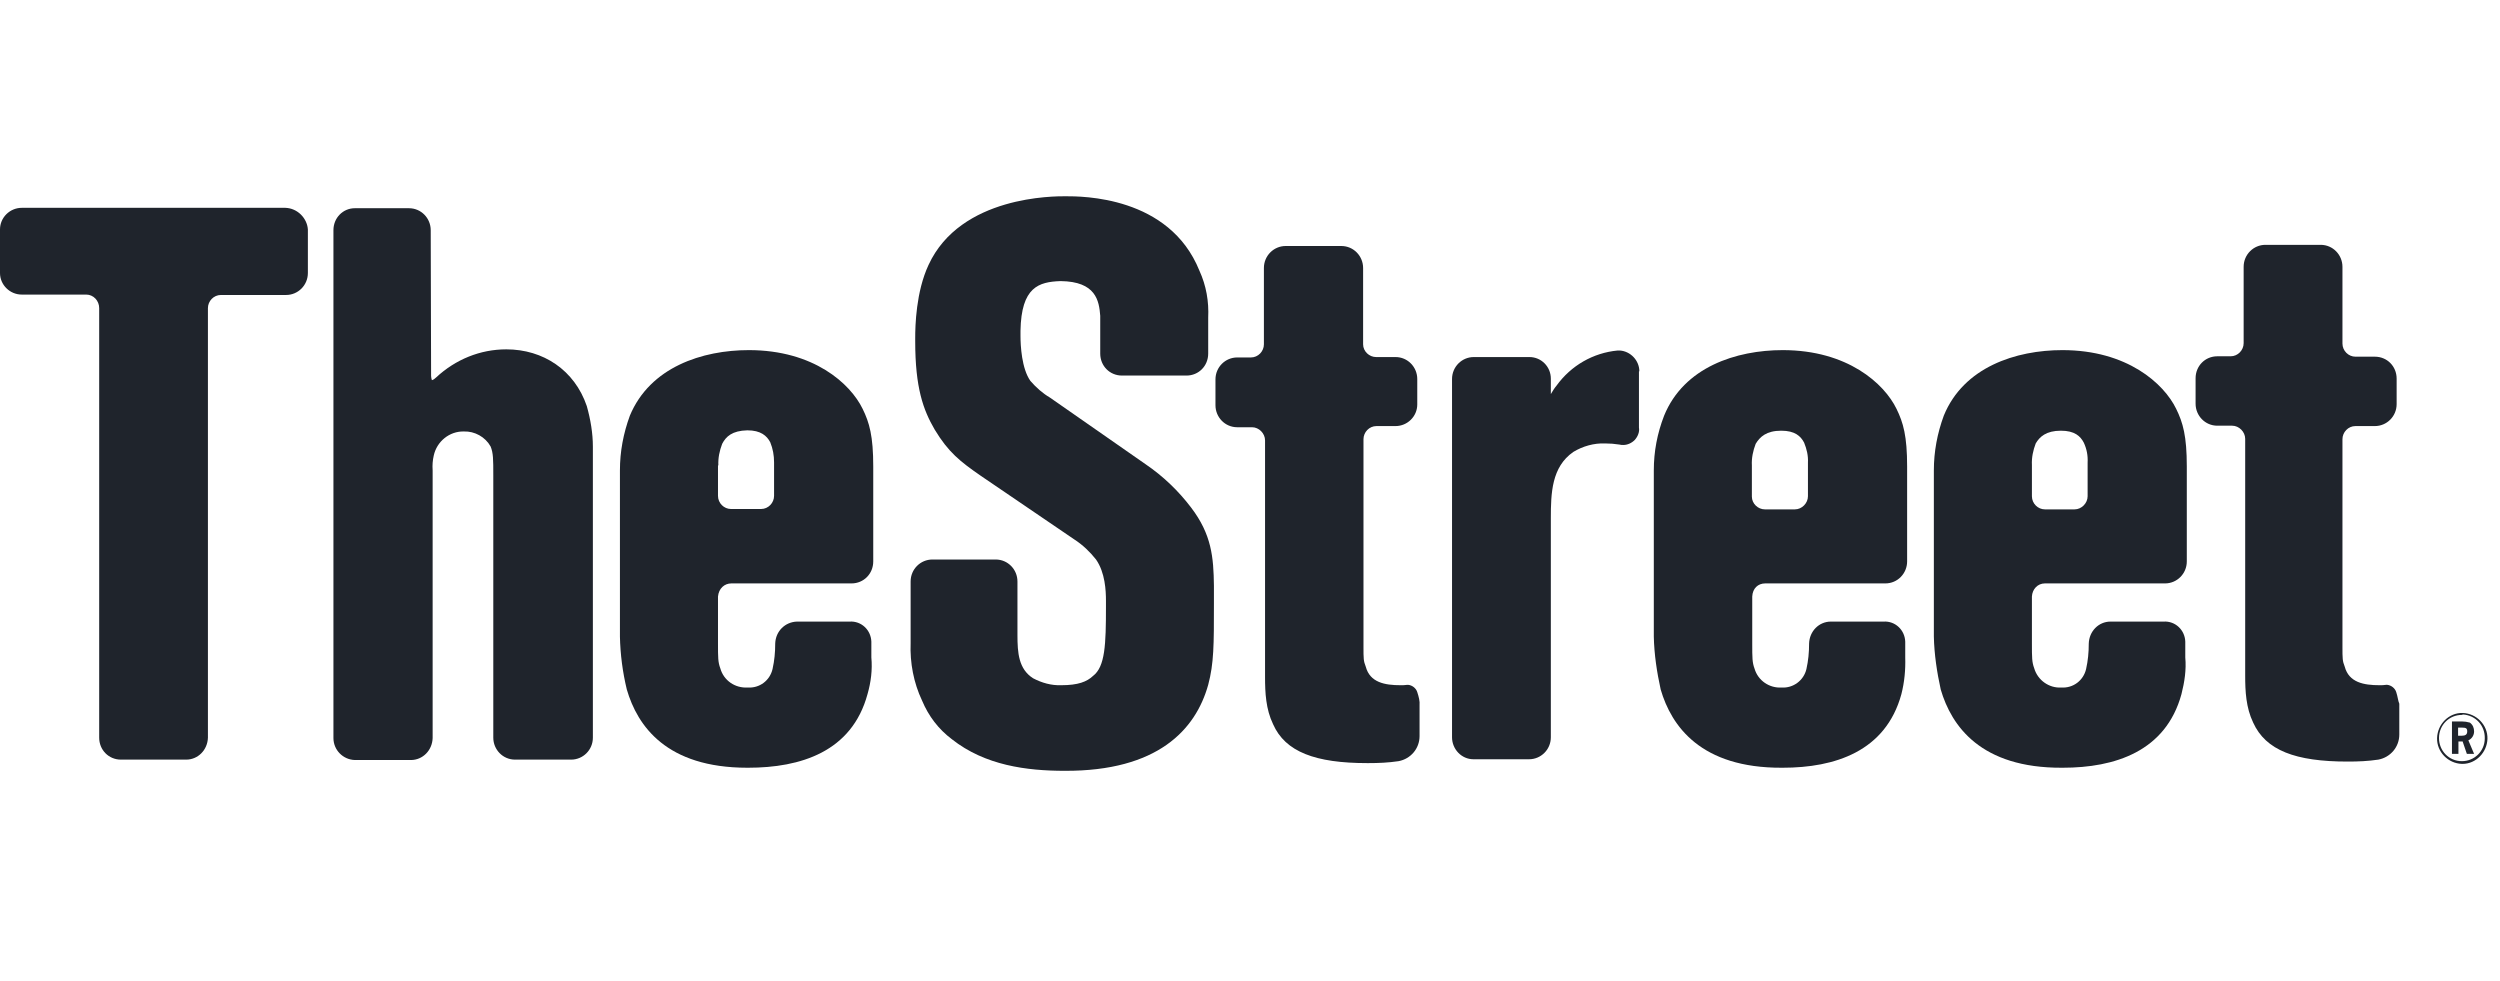 <svg width="107" height="42" viewBox="0 0 107 42" fill="none" xmlns="http://www.w3.org/2000/svg">
<path d="M12.214 8.895H0.931C0.425 8.895 0 9.308 0 9.819V11.684C0 12.196 0.425 12.608 0.931 12.608H3.69C4 12.608 4.245 12.872 4.245 13.186V31.571C4.245 32.1 4.654 32.512 5.176 32.512H7.968C8.474 32.512 8.883 32.1 8.899 31.571V13.186C8.899 12.889 9.144 12.625 9.454 12.625H12.246C12.752 12.625 13.177 12.212 13.177 11.684V9.819C13.144 9.341 12.736 8.912 12.214 8.895Z" fill="#1F242C"/>
<path d="M25.114 17.378C24.591 15.843 23.252 14.952 21.668 14.952C20.558 14.952 19.497 15.381 18.664 16.157C18.615 16.206 18.549 16.256 18.484 16.272C18.468 16.223 18.451 16.14 18.451 16.091L18.435 9.852C18.435 9.341 18.027 8.912 17.505 8.912H15.186C14.68 8.912 14.271 9.324 14.271 9.852V31.588C14.271 32.1 14.68 32.512 15.186 32.529H17.586C18.092 32.529 18.501 32.116 18.517 31.588V20.134C18.501 19.903 18.517 19.705 18.566 19.491C18.697 18.897 19.235 18.451 19.856 18.467C20.313 18.451 20.77 18.698 20.999 19.111C21.113 19.392 21.113 19.656 21.113 20.349V31.572C21.113 32.083 21.521 32.512 22.044 32.512H24.444C24.95 32.512 25.375 32.1 25.375 31.572V19.111C25.375 18.55 25.277 17.956 25.114 17.378Z" fill="#1F242C"/>
<path d="M31.301 24.97H36.445C36.967 24.97 37.375 24.557 37.375 24.029V19.969C37.375 18.666 37.212 18.088 36.918 17.494C36.396 16.421 34.828 14.985 32.052 14.985C30.06 14.985 27.823 15.711 26.958 17.791C26.68 18.55 26.533 19.326 26.533 20.134V27.247C26.549 28.007 26.648 28.766 26.827 29.509C27.284 31.076 28.525 32.859 31.987 32.859H32.02C34.257 32.859 36.461 32.182 37.13 29.707C37.277 29.195 37.343 28.667 37.294 28.139V27.462C37.277 26.967 36.869 26.571 36.363 26.604H34.11C33.603 26.62 33.195 27.016 33.179 27.545C33.179 27.924 33.146 28.271 33.065 28.634C32.95 29.129 32.509 29.459 32.003 29.426C31.464 29.459 30.974 29.129 30.828 28.601C30.73 28.337 30.73 28.139 30.73 27.545V25.531C30.762 25.184 31.007 24.97 31.301 24.97ZM30.746 19.92C30.73 19.606 30.795 19.293 30.909 18.996C31.073 18.682 31.334 18.434 31.987 18.418C32.558 18.418 32.82 18.649 32.967 18.93C33.081 19.21 33.13 19.491 33.13 19.788V21.224C33.13 21.521 32.885 21.785 32.575 21.785H31.285C30.991 21.785 30.73 21.537 30.73 21.224V19.92H30.746Z" fill="#1F242C"/>
<path d="M50.976 21.719C50.437 21.009 49.784 20.382 49.033 19.87L44.935 17.015C44.624 16.833 44.347 16.586 44.102 16.305C43.726 15.777 43.677 14.787 43.677 14.374V14.16C43.71 12.278 44.461 12.064 45.392 12.031C46.91 12.047 47.041 12.873 47.09 13.516V15.134C47.09 15.662 47.498 16.074 48.021 16.074H50.78C51.303 16.074 51.711 15.662 51.711 15.134V13.599C51.744 12.905 51.629 12.229 51.335 11.585C50.045 8.383 46.29 8.4 45.604 8.4C45.147 8.4 41.114 8.367 39.742 11.338C39.203 12.493 39.171 13.945 39.171 14.473V14.605C39.171 16.602 39.514 17.543 40.004 18.385C40.591 19.358 41.097 19.755 41.979 20.365L45.98 23.088C46.339 23.32 46.649 23.616 46.91 23.947C47.302 24.508 47.335 25.284 47.335 25.712V25.977C47.335 27.578 47.302 28.535 46.78 28.931C46.519 29.178 46.143 29.327 45.425 29.327C45 29.343 44.592 29.228 44.216 29.03C43.596 28.634 43.547 27.941 43.547 27.181V24.887C43.547 24.376 43.139 23.947 42.616 23.947H39.906C39.399 23.947 38.975 24.359 38.975 24.887V27.528C38.942 28.37 39.105 29.228 39.465 29.987C39.742 30.647 40.167 31.208 40.738 31.637C42.159 32.76 43.939 32.991 45.572 32.991C49.539 33.007 51.172 31.241 51.711 29.31C51.956 28.386 51.956 27.61 51.956 25.828V25.069C51.94 23.848 51.858 22.874 50.976 21.719Z" fill="#1F242C"/>
<path d="M60.659 29.624C60.61 29.459 60.447 29.327 60.267 29.311C60.251 29.311 60.235 29.311 60.235 29.311C60.137 29.327 60.023 29.327 59.941 29.327C59.271 29.327 58.635 29.212 58.455 28.535C58.357 28.287 58.357 28.188 58.357 27.677V18.798C58.357 18.5 58.602 18.236 58.912 18.236H59.729C60.235 18.236 60.659 17.824 60.659 17.312V16.223C60.659 15.711 60.251 15.282 59.729 15.282H58.896C58.602 15.282 58.341 15.035 58.341 14.738V11.47C58.341 10.958 57.932 10.529 57.41 10.529H55.026C54.52 10.529 54.095 10.942 54.095 11.47V14.738C54.095 15.035 53.85 15.299 53.54 15.299H52.952C52.446 15.299 52.022 15.711 52.022 16.239V17.345C52.022 17.857 52.43 18.286 52.952 18.286H53.589C53.883 18.286 54.144 18.55 54.144 18.847V28.98C54.144 29.641 54.177 30.35 54.487 30.994C55.01 32.182 56.3 32.661 58.52 32.661H58.569C58.994 32.661 59.418 32.644 59.859 32.578C60.382 32.479 60.757 32.034 60.757 31.506V30.185C60.774 30.02 60.725 29.822 60.659 29.624Z" fill="#1F242C"/>
<path d="M70.164 15.893C70.164 15.431 69.788 15.034 69.331 15.002C69.298 15.002 69.282 15.002 69.233 15.002C68.188 15.101 67.241 15.645 66.621 16.503C66.523 16.619 66.457 16.734 66.376 16.866V16.206C66.376 15.695 65.967 15.282 65.461 15.282H63.077C62.571 15.282 62.147 15.695 62.147 16.223V31.555C62.147 32.067 62.555 32.496 63.061 32.496H65.445C65.951 32.496 66.376 32.083 66.376 31.555V22.181C66.376 21.108 66.408 19.986 67.339 19.342C67.747 19.095 68.221 18.962 68.694 18.979C68.906 18.979 69.102 18.995 69.315 19.028C69.364 19.045 69.429 19.045 69.478 19.045C69.658 19.045 69.837 18.962 69.968 18.83C70.099 18.682 70.18 18.484 70.147 18.302V15.893H70.164Z" fill="#1F242C"/>
<path d="M75.551 24.97H80.695C81.217 24.97 81.625 24.541 81.625 24.029V19.969C81.625 18.666 81.462 18.088 81.168 17.494C80.646 16.421 79.078 14.985 76.302 14.985C74.31 14.985 72.073 15.711 71.224 17.791C70.93 18.55 70.783 19.326 70.783 20.134V27.247C70.799 28.007 70.914 28.766 71.077 29.509C71.534 31.076 72.792 32.875 76.27 32.859H76.302C78.523 32.859 80.711 32.166 81.38 29.707C81.511 29.195 81.56 28.667 81.544 28.139V27.462C81.527 26.967 81.119 26.571 80.613 26.604H78.36C77.853 26.604 77.445 27.016 77.429 27.545C77.429 27.924 77.396 28.271 77.315 28.634C77.2 29.129 76.743 29.459 76.253 29.426C75.731 29.459 75.241 29.129 75.094 28.617C74.996 28.353 74.996 28.155 74.996 27.545V25.531C75.012 25.184 75.241 24.97 75.551 24.97ZM76.237 18.434C76.825 18.434 77.07 18.666 77.217 18.946C77.331 19.227 77.396 19.507 77.38 19.804V21.24C77.38 21.537 77.119 21.801 76.825 21.801H75.535C75.241 21.801 74.98 21.554 74.98 21.256V19.92C74.963 19.606 75.029 19.293 75.143 18.996C75.323 18.698 75.6 18.434 76.237 18.434Z" fill="#1F242C"/>
<path d="M87.521 24.97H92.665C93.171 24.97 93.595 24.557 93.595 24.029V19.969C93.595 18.666 93.432 18.088 93.138 17.494C92.616 16.421 91.048 14.985 88.272 14.985C86.28 14.985 84.043 15.711 83.194 17.791C82.916 18.55 82.769 19.326 82.769 20.134V27.247C82.786 28.007 82.9 28.766 83.063 29.509C83.521 31.076 84.778 32.875 88.256 32.859H88.288C90.509 32.859 92.697 32.166 93.367 29.707C93.497 29.195 93.579 28.667 93.53 28.139V27.462C93.514 26.967 93.105 26.571 92.599 26.604H90.329C89.823 26.604 89.415 27.016 89.399 27.545C89.399 27.924 89.366 28.271 89.285 28.634C89.17 29.129 88.729 29.459 88.223 29.426C87.701 29.459 87.211 29.112 87.064 28.601C86.966 28.337 86.966 28.139 86.966 27.545V25.531C86.982 25.218 87.211 24.97 87.521 24.97ZM88.207 18.434C88.795 18.434 89.04 18.666 89.187 18.946C89.317 19.227 89.366 19.507 89.35 19.804C89.35 19.837 89.35 19.887 89.35 19.92V21.24C89.35 21.537 89.089 21.801 88.795 21.801H87.521C87.227 21.801 86.966 21.554 86.966 21.24V19.903C86.95 19.59 87.015 19.276 87.129 18.979C87.293 18.698 87.57 18.434 88.207 18.434Z" fill="#1F242C"/>
<path d="M102.559 29.624C102.51 29.459 102.347 29.327 102.168 29.31H102.135C102.037 29.327 101.923 29.327 101.841 29.327C101.172 29.327 100.535 29.211 100.355 28.535C100.257 28.287 100.257 28.188 100.257 27.677V18.797C100.257 18.5 100.502 18.236 100.812 18.236H101.645C102.151 18.236 102.576 17.824 102.576 17.296V16.206C102.576 15.678 102.168 15.266 101.645 15.266H100.812C100.518 15.266 100.257 15.018 100.257 14.704V11.42C100.257 10.909 99.849 10.479 99.326 10.479H96.959C96.453 10.479 96.028 10.892 96.028 11.42V14.688C96.028 14.985 95.783 15.249 95.473 15.249H94.901C94.379 15.249 93.971 15.662 93.971 16.19V17.279C93.971 17.791 94.379 18.22 94.901 18.22H95.538C95.832 18.22 96.094 18.484 96.094 18.781V28.914C96.094 29.575 96.126 30.284 96.436 30.928C96.975 32.116 98.249 32.595 100.469 32.595H100.502C100.927 32.595 101.351 32.578 101.792 32.512C102.315 32.413 102.69 31.968 102.69 31.439V30.119C102.641 30.02 102.625 29.822 102.559 29.624Z" fill="#1F242C"/>
<path d="M105.369 32.694C104.781 32.677 104.29 32.182 104.307 31.588C104.324 30.994 104.813 30.499 105.401 30.515C105.989 30.532 106.479 31.027 106.463 31.621C106.446 32.199 105.972 32.694 105.401 32.694H105.369ZM105.369 30.598C104.83 30.598 104.389 31.027 104.389 31.588C104.389 32.133 104.813 32.578 105.369 32.578C105.907 32.578 106.348 32.149 106.348 31.605C106.365 31.06 105.957 30.614 105.418 30.581L105.369 30.598ZM105.369 30.878C105.483 30.878 105.597 30.895 105.712 30.928C105.842 31.027 105.891 31.159 105.891 31.307C105.891 31.473 105.793 31.621 105.646 31.687L105.891 32.265H105.581L105.401 31.736H105.221V32.265H104.944V30.878H105.369ZM105.189 31.489H105.369C105.515 31.489 105.597 31.439 105.597 31.307C105.597 31.175 105.548 31.142 105.385 31.142H105.206V31.506H105.189V31.489Z" fill="#1F242C"/>
</svg>
